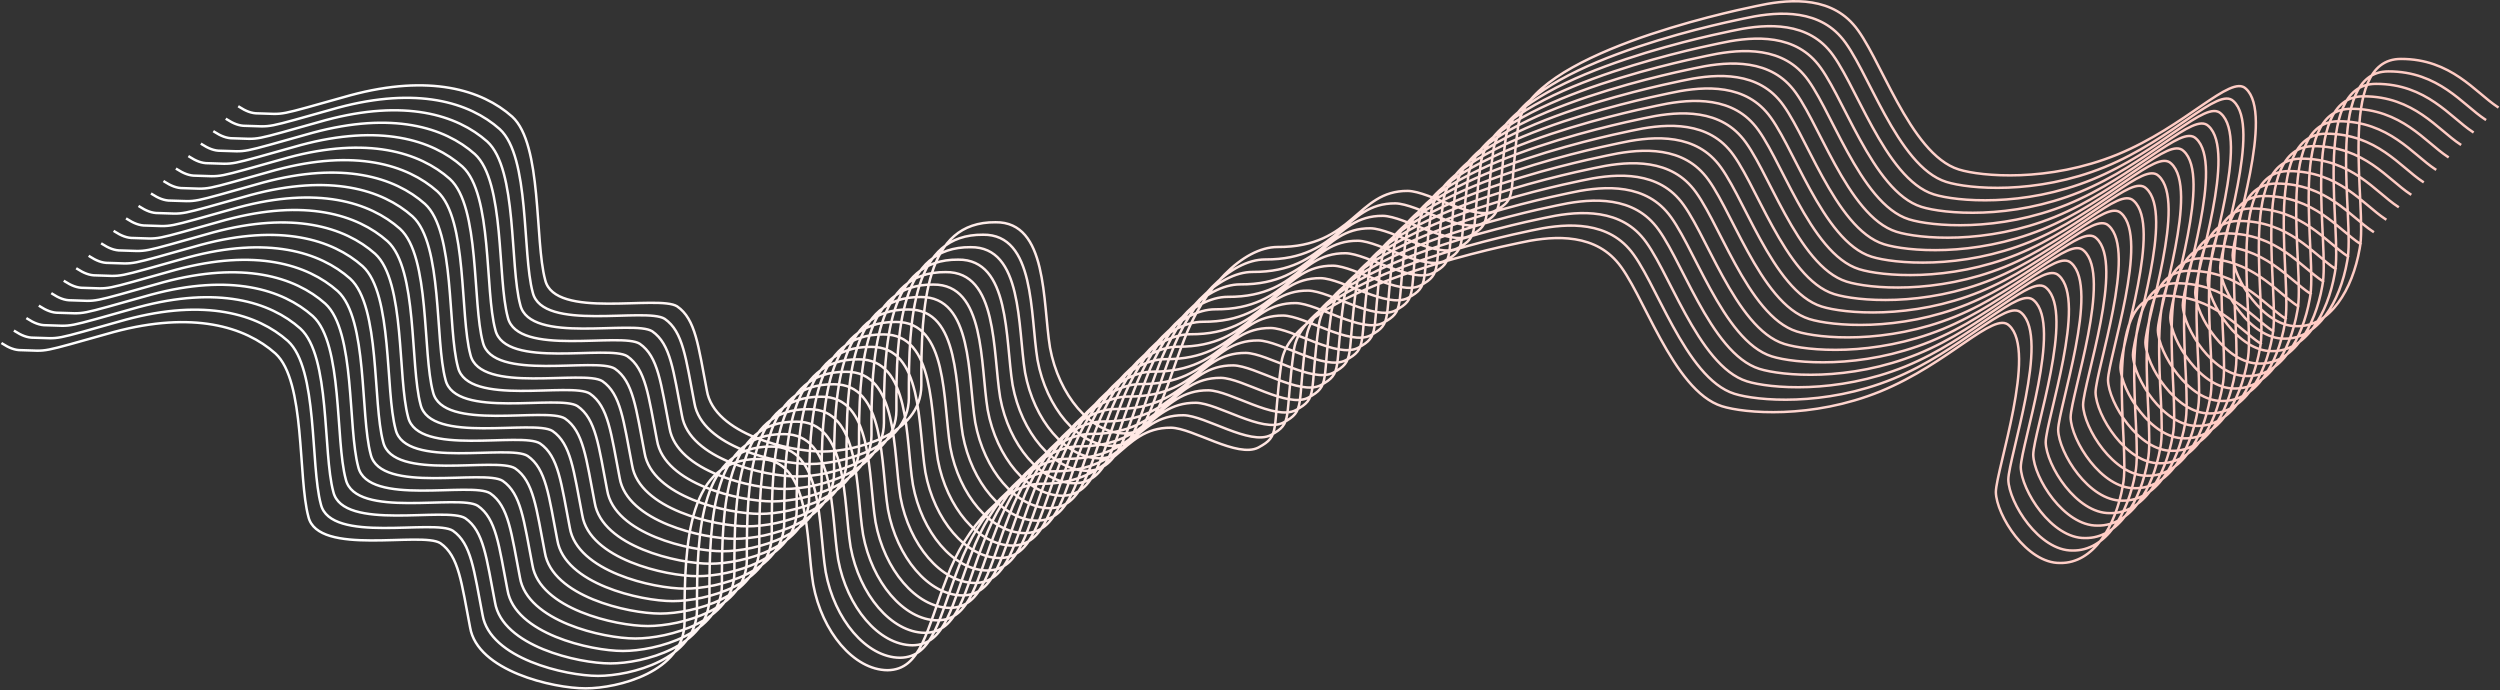 <?xml version="1.0" encoding="UTF-8"?>
<svg width="2006px" height="554px" viewBox="0 0 2006 554" version="1.1" xmlns="http://www.w3.org/2000/svg" xmlns:xlink="http://www.w3.org/1999/xlink">
    <rect x="0" y="0" width="2006" height="554" fill="#333333" stroke="none"/>
    <!-- Generator: Sketch 41.2 (35397) - http://www.bohemiancoding.com/sketch -->
    <title>Combined Shape</title>
    <desc>Created with Sketch.</desc>
    <defs>
        <linearGradient x1="86.093%" y1="50%" x2="13.893%" y2="50%" id="linearGradient-1">
            <stop stop-color="#FFFFFF" offset="0%"></stop>
            <stop stop-color="#FFCCC4" offset="100%"></stop>
        </linearGradient>
    </defs>
    <g id="Page-1" stroke="none" stroke-width="1" fill="none" fill-rule="evenodd" stroke-linecap="square">
        <path d="M2,85.772 C19.808,74.171 39.113,47.22 79.514,47.292 L79.514,47.292 C132.53,47.2 105.878,167.907 112.607,199.519 C118.32,232.274 136.281,262.187 162.908,261.733 C189.796,262.187 214.186,223.317 214.532,204.814 C214.186,186.52 181.066,91.517 203.943,71.119 C216.022,59.385 251.984,101.492 307.192,124.067 C362.513,146.523 416.318,141.609 434.268,135.981 C474.126,123.523 497.874,42.789 518.985,19.495 C540.016,-4.372 574.258,-0.125 597.084,4.934 C620.794,9.818 778.855,43.897 787.697,100.241 C795.427,156.78 788.218,159.309 806.229,169.073 C823.07,177.829 858.705,153.503 876.386,153.189 C917.799,152.905 919.572,198.461 980.804,198.195 C1008.991,198.174 1040.955,231.916 1056.255,273.646 C1072.511,315.347 1076.779,347.509 1103.909,347.774 C1130.968,347.509 1156.48,316.914 1163.475,278.941 C1169.503,242.082 1165.221,177.829 1207.158,178.339 C1263.447,177.829 1267.005,243.275 1266.725,309.386 C1267.005,349.043 1320.028,362.335 1346.147,362.335 C1372.137,362.335 1433.019,348.427 1438.806,313.357 C1445.739,277.463 1447.789,256.132 1462.633,245.848 C1477.606,236.255 1560.94,256.646 1568.53,224.669 C1577.12,193.089 1570.667,115.843 1595.004,93.622 C1619.426,71.943 1661.35,59.396 1724.727,76.414 C1787.187,93.893 1775.658,91.517 1798.855,90.975 C1804.077,91.094 1808.979,89.043 1814,85.772 M12,95.772 C29.808,84.171 49.113,57.22 89.514,57.292 L89.514,57.292 C142.53,57.2 115.878,177.907 122.607,209.519 C128.32,242.274 146.281,272.187 172.908,271.733 C199.796,272.187 224.186,233.317 224.532,214.814 C224.186,196.52 191.066,101.517 213.943,81.119 C226.022,69.385 261.984,111.492 317.192,134.067 C372.513,156.523 426.318,151.609 444.268,145.981 C484.126,133.523 507.874,52.789 528.985,29.495 C550.016,5.628 584.258,9.875 607.084,14.934 C630.794,19.818 788.855,53.897 797.697,110.241 C805.427,166.78 798.218,169.309 816.229,179.073 C833.07,187.829 868.705,163.503 886.386,163.189 C927.799,162.905 929.572,208.461 990.804,208.195 C1018.991,208.174 1050.955,241.916 1066.255,283.646 C1082.511,325.347 1086.779,357.509 1113.909,357.774 C1140.968,357.509 1166.48,326.914 1173.475,288.941 C1179.503,252.082 1175.221,187.829 1217.158,188.339 C1273.447,187.829 1277.005,253.275 1276.725,319.386 C1277.005,359.043 1330.028,372.335 1356.147,372.335 C1382.137,372.335 1443.019,358.427 1448.806,323.357 C1455.739,287.463 1457.789,266.132 1472.633,255.848 C1487.606,246.255 1570.94,266.646 1578.53,234.669 C1587.12,203.089 1580.667,125.843 1605.004,103.622 C1629.426,81.943 1671.35,69.396 1734.727,86.414 C1797.187,103.893 1785.658,101.517 1808.855,100.975 C1814.077,101.094 1818.979,99.043 1824,95.772 M22,105.772 C39.808,94.171 59.113,67.22 99.514,67.292 L99.514,67.292 C152.53,67.2 125.878,187.907 132.607,219.519 C138.32,252.274 156.281,282.187 182.908,281.733 C209.796,282.187 234.186,243.317 234.532,224.814 C234.186,206.52 201.066,111.517 223.943,91.119 C236.022,79.385 271.984,121.492 327.192,144.067 C382.513,166.523 436.318,161.609 454.268,155.981 C494.126,143.523 517.874,62.789 538.985,39.495 C560.016,15.628 594.258,19.875 617.084,24.934 C640.794,29.818 798.855,63.897 807.697,120.241 C815.427,176.78 808.218,179.309 826.229,189.073 C843.07,197.829 878.705,173.503 896.386,173.189 C937.799,172.905 939.572,218.461 1000.804,218.195 C1028.991,218.174 1060.955,251.916 1076.255,293.646 C1092.511,335.347 1096.779,367.509 1123.909,367.774 C1150.968,367.509 1176.48,336.914 1183.475,298.941 C1189.503,262.082 1185.221,197.829 1227.158,198.339 C1283.447,197.829 1287.005,263.275 1286.725,329.386 C1287.005,369.043 1340.028,382.335 1366.147,382.335 C1392.137,382.335 1453.019,368.427 1458.806,333.357 C1465.739,297.463 1467.789,276.132 1482.633,265.848 C1497.606,256.255 1580.94,276.646 1588.53,244.669 C1597.12,213.089 1590.667,135.843 1615.004,113.622 C1639.426,91.943 1681.35,79.396 1744.727,96.414 C1807.187,113.893 1795.658,111.517 1818.855,110.975 C1824.077,111.094 1828.979,109.043 1834,105.772 M32,115.772 C49.808,104.171 69.113,77.22 109.514,77.292 L109.514,77.292 C162.53,77.2 135.878,197.907 142.607,229.519 C148.32,262.274 166.281,292.187 192.908,291.733 C219.796,292.187 244.186,253.317 244.532,234.814 C244.186,216.52 211.066,121.517 233.943,101.119 C246.022,89.385 281.984,131.492 337.192,154.067 C392.513,176.523 446.318,171.609 464.268,165.981 C504.126,153.523 527.874,72.789 548.985,49.495 C570.016,25.628 604.258,29.875 627.084,34.934 C650.794,39.818 808.855,73.897 817.697,130.241 C825.427,186.78 818.218,189.309 836.229,199.073 C853.07,207.829 888.705,183.503 906.386,183.189 C947.799,182.905 949.572,228.461 1010.804,228.195 C1038.991,228.174 1070.955,261.916 1086.255,303.646 C1102.511,345.347 1106.779,377.509 1133.909,377.774 C1160.968,377.509 1186.48,346.914 1193.475,308.941 C1199.503,272.082 1195.221,207.829 1237.158,208.339 C1293.447,207.829 1297.005,273.275 1296.725,339.386 C1297.005,379.043 1350.028,392.335 1376.147,392.335 C1402.137,392.335 1463.019,378.427 1468.806,343.357 C1475.739,307.463 1477.789,286.132 1492.633,275.848 C1507.606,266.255 1590.94,286.646 1598.53,254.669 C1607.12,223.089 1600.667,145.843 1625.004,123.622 C1649.426,101.943 1691.35,89.396 1754.727,106.414 C1817.187,123.893 1805.658,121.517 1828.855,120.975 C1834.077,121.094 1838.979,119.043 1844,115.772 M42,125.772 C59.808,114.171 79.113,87.22 119.514,87.292 L119.514,87.292 C172.53,87.2 145.878,207.907 152.607,239.519 C158.32,272.274 176.281,302.187 202.908,301.733 C229.796,302.187 254.186,263.317 254.532,244.814 C254.186,226.52 221.066,131.517 243.943,111.119 C256.022,99.385 291.984,141.492 347.192,164.067 C402.513,186.523 456.318,181.609 474.268,175.981 C514.126,163.523 537.874,82.789 558.985,59.495 C580.016,35.628 614.258,39.875 637.084,44.934 C660.794,49.818 818.855,83.897 827.697,140.241 C835.427,196.78 828.218,199.309 846.229,209.073 C863.07,217.829 898.705,193.503 916.386,193.189 C957.799,192.905 959.572,238.461 1020.804,238.195 C1048.991,238.174 1080.955,271.916 1096.255,313.646 C1112.511,355.347 1116.779,387.509 1143.909,387.774 C1170.968,387.509 1196.48,356.914 1203.475,318.941 C1209.503,282.082 1205.221,217.829 1247.158,218.339 C1303.447,217.829 1307.005,283.275 1306.725,349.386 C1307.005,389.043 1360.028,402.335 1386.147,402.335 C1412.137,402.335 1473.019,388.427 1478.806,353.357 C1485.739,317.463 1487.789,296.132 1502.633,285.848 C1517.606,276.255 1600.94,296.646 1608.53,264.669 C1617.12,233.089 1610.667,155.843 1635.004,133.622 C1659.426,111.943 1701.35,99.396 1764.727,116.414 C1827.187,133.893 1815.658,131.517 1838.855,130.975 C1844.077,131.094 1848.979,129.043 1854,125.772 M52,135.772 C69.808,124.171 89.113,97.22 129.514,97.292 L129.514,97.292 C182.53,97.2 155.878,217.907 162.607,249.519 C168.32,282.274 186.281,312.187 212.908,311.733 C239.796,312.187 264.186,273.317 264.532,254.814 C264.186,236.52 231.066,141.517 253.943,121.119 C266.022,109.385 301.984,151.492 357.192,174.067 C412.513,196.523 466.318,191.609 484.268,185.981 C524.126,173.523 547.874,92.789 568.985,69.495 C590.016,45.628 624.258,49.875 647.084,54.934 C670.794,59.818 828.855,93.897 837.697,150.241 C845.427,206.78 838.218,209.309 856.229,219.073 C873.07,227.829 908.705,203.503 926.386,203.189 C967.799,202.905 969.572,248.461 1030.804,248.195 C1058.991,248.174 1090.955,281.916 1106.255,323.646 C1122.511,365.347 1126.779,397.509 1153.909,397.774 C1180.968,397.509 1206.48,366.914 1213.475,328.941 C1219.503,292.082 1215.221,227.829 1257.158,228.339 C1313.447,227.829 1317.005,293.275 1316.725,359.386 C1317.005,399.043 1370.028,412.335 1396.147,412.335 C1422.137,412.335 1483.019,398.427 1488.806,363.357 C1495.739,327.463 1497.789,306.132 1512.633,295.848 C1527.606,286.255 1610.94,306.646 1618.53,274.669 C1627.12,243.089 1620.667,165.843 1645.004,143.622 C1669.426,121.943 1711.35,109.396 1774.727,126.414 C1837.187,143.893 1825.658,141.517 1848.855,140.975 C1854.077,141.094 1858.979,139.043 1864,135.772 M62,145.772 C79.808,134.171 99.113,107.22 139.514,107.292 L139.514,107.292 C192.53,107.2 165.878,227.907 172.607,259.519 C178.32,292.274 196.281,322.187 222.908,321.733 C249.796,322.187 274.186,283.317 274.532,264.814 C274.186,246.52 241.066,151.517 263.943,131.119 C276.022,119.385 311.984,161.492 367.192,184.067 C422.513,206.523 476.318,201.609 494.268,195.981 C534.126,183.523 557.874,102.789 578.985,79.495 C600.016,55.628 634.258,59.875 657.084,64.934 C680.794,69.818 838.855,103.897 847.697,160.241 C855.427,216.78 848.218,219.309 866.229,229.073 C883.07,237.829 918.705,213.503 936.386,213.189 C977.799,212.905 979.572,258.461 1040.804,258.195 C1068.991,258.174 1100.955,291.916 1116.255,333.646 C1132.511,375.347 1136.779,407.509 1163.909,407.774 C1190.968,407.509 1216.48,376.914 1223.475,338.941 C1229.503,302.082 1225.221,237.829 1267.158,238.339 C1323.447,237.829 1327.005,303.275 1326.725,369.386 C1327.005,409.043 1380.028,422.335 1406.147,422.335 C1432.137,422.335 1493.019,408.427 1498.806,373.357 C1505.739,337.463 1507.789,316.132 1522.633,305.848 C1537.606,296.255 1620.94,316.646 1628.53,284.669 C1637.12,253.089 1630.667,175.843 1655.004,153.622 C1679.426,131.943 1721.35,119.396 1784.727,136.414 C1847.187,153.893 1835.658,151.517 1858.855,150.975 C1864.077,151.094 1868.979,149.043 1874,145.772 M72,155.772 C89.808,144.171 109.113,117.22 149.514,117.292 L149.514,117.292 C202.53,117.2 175.878,237.907 182.607,269.519 C188.32,302.274 206.281,332.187 232.908,331.733 C259.796,332.187 284.186,293.317 284.532,274.814 C284.186,256.52 251.066,161.517 273.943,141.119 C286.022,129.385 321.984,171.492 377.192,194.067 C432.513,216.523 486.318,211.609 504.268,205.981 C544.126,193.523 567.874,112.789 588.985,89.495 C610.016,65.628 644.258,69.875 667.084,74.934 C690.794,79.818 848.855,113.897 857.697,170.241 C865.427,226.78 858.218,229.309 876.229,239.073 C893.07,247.829 928.705,223.503 946.386,223.189 C987.799,222.905 989.572,268.461 1050.804,268.195 C1078.991,268.174 1110.955,301.916 1126.255,343.646 C1142.511,385.347 1146.779,417.509 1173.909,417.774 C1200.968,417.509 1226.48,386.914 1233.475,348.941 C1239.503,312.082 1235.221,247.829 1277.158,248.339 C1333.447,247.829 1337.005,313.275 1336.725,379.386 C1337.005,419.043 1390.028,432.335 1416.147,432.335 C1442.137,432.335 1503.019,418.427 1508.806,383.357 C1515.739,347.463 1517.789,326.132 1532.633,315.848 C1547.606,306.255 1630.94,326.646 1638.53,294.669 C1647.12,263.089 1640.667,185.843 1665.004,163.622 C1689.426,141.943 1731.35,129.396 1794.727,146.414 C1857.187,163.893 1845.658,161.517 1868.855,160.975 C1874.077,161.094 1878.979,159.043 1884,155.772 M82,165.772 C99.808,154.171 119.113,127.22 159.514,127.292 L159.514,127.292 C212.53,127.2 185.878,247.907 192.607,279.519 C198.32,312.274 216.281,342.187 242.908,341.733 C269.796,342.187 294.186,303.317 294.532,284.814 C294.186,266.52 261.066,171.517 283.943,151.119 C296.022,139.385 331.984,181.492 387.192,204.067 C442.513,226.523 496.318,221.609 514.268,215.981 C554.126,203.523 577.874,122.789 598.985,99.495 C620.016,75.628 654.258,79.875 677.084,84.934 C700.794,89.818 858.855,123.897 867.697,180.241 C875.427,236.78 868.218,239.309 886.229,249.073 C903.07,257.829 938.705,233.503 956.386,233.189 C997.799,232.905 999.572,278.461 1060.804,278.195 C1088.991,278.174 1120.955,311.916 1136.255,353.646 C1152.511,395.347 1156.779,427.509 1183.909,427.774 C1210.968,427.509 1236.48,396.914 1243.475,358.941 C1249.503,322.082 1245.221,257.829 1287.158,258.339 C1343.447,257.829 1347.005,323.275 1346.725,389.386 C1347.005,429.043 1400.028,442.335 1426.147,442.335 C1452.137,442.335 1513.019,428.427 1518.806,393.357 C1525.739,357.463 1527.789,336.132 1542.633,325.848 C1557.606,316.255 1640.94,336.646 1648.53,304.669 C1657.12,273.089 1650.667,195.843 1675.004,173.622 C1699.426,151.943 1741.35,139.396 1804.727,156.414 C1867.187,173.893 1855.658,171.517 1878.855,170.975 C1884.077,171.094 1888.979,169.043 1894,165.772 M92,175.772 C109.808,164.171 129.113,137.22 169.514,137.292 L169.514,137.292 C222.53,137.2 195.878,257.907 202.607,289.519 C208.32,322.274 226.281,352.187 252.908,351.733 C279.796,352.187 304.186,313.317 304.532,294.814 C304.186,276.52 271.066,181.517 293.943,161.119 C306.022,149.385 341.984,191.492 397.192,214.067 C452.513,236.523 506.318,231.609 524.268,225.981 C564.126,213.523 587.874,132.789 608.985,109.495 C630.016,85.628 664.258,89.875 687.084,94.934 C710.794,99.818 868.855,133.897 877.697,190.241 C885.427,246.78 878.218,249.309 896.229,259.073 C913.07,267.829 948.705,243.503 966.386,243.189 C1007.799,242.905 1009.572,288.461 1070.804,288.195 C1098.991,288.174 1130.955,321.916 1146.255,363.646 C1162.511,405.347 1166.779,437.509 1193.909,437.774 C1220.968,437.509 1246.48,406.914 1253.475,368.941 C1259.503,332.082 1255.221,267.829 1297.158,268.339 C1353.447,267.829 1357.005,333.275 1356.725,399.386 C1357.005,439.043 1410.028,452.335 1436.147,452.335 C1462.137,452.335 1523.019,438.427 1528.806,403.357 C1535.739,367.463 1537.789,346.132 1552.633,335.848 C1567.606,326.255 1650.94,346.646 1658.53,314.669 C1667.12,283.089 1660.667,205.843 1685.004,183.622 C1709.426,161.943 1751.35,149.396 1814.727,166.414 C1877.187,183.893 1865.658,181.517 1888.855,180.975 C1894.077,181.094 1898.979,179.043 1904,175.772 M102,185.772 C119.808,174.171 139.113,147.22 179.514,147.292 L179.514,147.292 C232.53,147.2 205.878,267.907 212.607,299.519 C218.32,332.274 236.281,362.187 262.908,361.733 C289.796,362.187 314.186,323.317 314.532,304.814 C314.186,286.52 281.066,191.517 303.943,171.119 C316.022,159.385 351.984,201.492 407.192,224.067 C462.513,246.523 516.318,241.609 534.268,235.981 C574.126,223.523 597.874,142.789 618.985,119.495 C640.016,95.628 674.258,99.875 697.084,104.934 C720.794,109.818 878.855,143.897 887.697,200.241 C895.427,256.78 888.218,259.309 906.229,269.073 C923.07,277.829 958.705,253.503 976.386,253.189 C1017.799,252.905 1019.572,298.461 1080.804,298.195 C1108.991,298.174 1140.955,331.916 1156.255,373.646 C1172.511,415.347 1176.779,447.509 1203.909,447.774 C1230.968,447.509 1256.48,416.914 1263.475,378.941 C1269.503,342.082 1265.221,277.829 1307.158,278.339 C1363.447,277.829 1367.005,343.275 1366.725,409.386 C1367.005,449.043 1420.028,462.335 1446.147,462.335 C1472.137,462.335 1533.019,448.427 1538.806,413.357 C1545.739,377.463 1547.789,356.132 1562.633,345.848 C1577.606,336.255 1660.94,356.646 1668.53,324.669 C1677.12,293.089 1670.667,215.843 1695.004,193.622 C1719.426,171.943 1761.35,159.396 1824.727,176.414 C1887.187,193.893 1875.658,191.517 1898.855,190.975 C1904.077,191.094 1908.979,189.043 1914,185.772 M112,195.772 C129.808,184.171 149.113,157.22 189.514,157.292 L189.514,157.292 C242.53,157.2 215.878,277.907 222.607,309.519 C228.32,342.274 246.281,372.187 272.908,371.733 C299.796,372.187 324.186,333.317 324.532,314.814 C324.186,296.52 291.066,201.517 313.943,181.119 C326.022,169.385 361.984,211.492 417.192,234.067 C472.513,256.523 526.318,251.609 544.268,245.981 C584.126,233.523 607.874,152.789 628.985,129.495 C650.016,105.628 684.258,109.875 707.084,114.934 C730.794,119.818 888.855,153.897 897.697,210.241 C905.427,266.78 898.218,269.309 916.229,279.073 C933.07,287.829 968.705,263.503 986.386,263.189 C1027.799,262.905 1029.572,308.461 1090.804,308.195 C1118.991,308.174 1150.955,341.916 1166.255,383.646 C1182.511,425.347 1186.779,457.509 1213.909,457.774 C1240.968,457.509 1266.48,426.914 1273.475,388.941 C1279.503,352.082 1275.221,287.829 1317.158,288.339 C1373.447,287.829 1377.005,353.275 1376.725,419.386 C1377.005,459.043 1430.028,472.335 1456.147,472.335 C1482.137,472.335 1543.019,458.427 1548.806,423.357 C1555.739,387.463 1557.789,366.132 1572.633,355.848 C1587.606,346.255 1670.94,366.646 1678.53,334.669 C1687.12,303.089 1680.667,225.843 1705.004,203.622 C1729.426,181.943 1771.35,169.396 1834.727,186.414 C1897.187,203.893 1885.658,201.517 1908.855,200.975 C1914.077,201.094 1918.979,199.043 1924,195.772 M122,205.772 C139.808,194.171 159.113,167.22 199.514,167.292 L199.514,167.292 C252.53,167.2 225.878,287.907 232.607,319.519 C238.32,352.274 256.281,382.187 282.908,381.733 C309.796,382.187 334.186,343.317 334.532,324.814 C334.186,306.52 301.066,211.517 323.943,191.119 C336.022,179.385 371.984,221.492 427.192,244.067 C482.513,266.523 536.318,261.609 554.268,255.981 C594.126,243.523 617.874,162.789 638.985,139.495 C660.016,115.628 694.258,119.875 717.084,124.934 C740.794,129.818 898.855,163.897 907.697,220.241 C915.427,276.78 908.218,279.309 926.229,289.073 C943.07,297.829 978.705,273.503 996.386,273.189 C1037.799,272.905 1039.572,318.461 1100.804,318.195 C1128.991,318.174 1160.955,351.916 1176.255,393.646 C1192.511,435.347 1196.779,467.509 1223.909,467.774 C1250.968,467.509 1276.48,436.914 1283.475,398.941 C1289.503,362.082 1285.221,297.829 1327.158,298.339 C1383.447,297.829 1387.005,363.275 1386.725,429.386 C1387.005,469.043 1440.028,482.335 1466.147,482.335 C1492.137,482.335 1553.019,468.427 1558.806,433.357 C1565.739,397.463 1567.789,376.132 1582.633,365.848 C1597.606,356.255 1680.94,376.646 1688.53,344.669 C1697.12,313.089 1690.667,235.843 1715.004,213.622 C1739.426,191.943 1781.35,179.396 1844.727,196.414 C1907.187,213.893 1895.658,211.517 1918.855,210.975 C1924.077,211.094 1928.979,209.043 1934,205.772 M132,215.772 C149.808,204.171 169.113,177.22 209.514,177.292 L209.514,177.292 C262.53,177.2 235.878,297.907 242.607,329.519 C248.32,362.274 266.281,392.187 292.908,391.733 C319.796,392.187 344.186,353.317 344.532,334.814 C344.186,316.52 311.066,221.517 333.943,201.119 C346.022,189.385 381.984,231.492 437.192,254.067 C492.513,276.523 546.318,271.609 564.268,265.981 C604.126,253.523 627.874,172.789 648.985,149.495 C670.016,125.628 704.258,129.875 727.084,134.934 C750.794,139.818 908.855,173.897 917.697,230.241 C925.427,286.78 918.218,289.309 936.229,299.073 C953.07,307.829 988.705,283.503 1006.386,283.189 C1047.799,282.905 1049.572,328.461 1110.804,328.195 C1138.991,328.174 1170.955,361.916 1186.255,403.646 C1202.511,445.347 1206.779,477.509 1233.909,477.774 C1260.968,477.509 1286.48,446.914 1293.475,408.941 C1299.503,372.082 1295.221,307.829 1337.158,308.339 C1393.447,307.829 1397.005,373.275 1396.725,439.386 C1397.005,479.043 1450.028,492.335 1476.147,492.335 C1502.137,492.335 1563.019,478.427 1568.806,443.357 C1575.739,407.463 1577.789,386.132 1592.633,375.848 C1607.606,366.255 1690.94,386.646 1698.53,354.669 C1707.12,323.089 1700.667,245.843 1725.004,223.622 C1749.426,201.943 1791.35,189.396 1854.727,206.414 C1917.187,223.893 1905.658,221.517 1928.855,220.975 C1934.077,221.094 1938.979,219.043 1944,215.772 M142,225.772 C159.808,214.171 179.113,187.22 219.514,187.292 L219.514,187.292 C272.53,187.2 245.878,307.907 252.607,339.519 C258.32,372.274 276.281,402.187 302.908,401.733 C329.796,402.187 354.186,363.317 354.532,344.814 C354.186,326.52 321.066,231.517 343.943,211.119 C356.022,199.385 391.984,241.492 447.192,264.067 C502.513,286.523 556.318,281.609 574.268,275.981 C614.126,263.523 637.874,182.789 658.985,159.495 C680.016,135.628 714.258,139.875 737.084,144.934 C760.794,149.818 918.855,183.897 927.697,240.241 C935.427,296.78 928.218,299.309 946.229,309.073 C963.07,317.829 998.705,293.503 1016.386,293.189 C1057.799,292.905 1059.572,338.461 1120.804,338.195 C1148.991,338.174 1180.955,371.916 1196.255,413.646 C1212.511,455.347 1216.779,487.509 1243.909,487.774 C1270.968,487.509 1296.48,456.914 1303.475,418.941 C1309.503,382.082 1305.221,317.829 1347.158,318.339 C1403.447,317.829 1407.005,383.275 1406.725,449.386 C1407.005,489.043 1460.028,502.335 1486.147,502.335 C1512.137,502.335 1573.019,488.427 1578.806,453.357 C1585.739,417.463 1587.789,396.132 1602.633,385.848 C1617.606,376.255 1700.94,396.646 1708.53,364.669 C1717.12,333.089 1710.667,255.843 1735.004,233.622 C1759.426,211.943 1801.35,199.396 1864.727,216.414 C1927.187,233.893 1915.658,231.517 1938.855,230.975 C1944.077,231.094 1948.979,229.043 1954,225.772 M152,235.772 C169.808,224.171 189.113,197.22 229.514,197.292 L229.514,197.292 C282.53,197.2 255.878,317.907 262.607,349.519 C268.32,382.274 286.281,412.187 312.908,411.733 C339.796,412.187 364.186,373.317 364.532,354.814 C364.186,336.52 331.066,241.517 353.943,221.119 C366.022,209.385 401.984,251.492 457.192,274.067 C512.513,296.523 566.318,291.609 584.268,285.981 C624.126,273.523 647.874,192.789 668.985,169.495 C690.016,145.628 724.258,149.875 747.084,154.934 C770.794,159.818 928.855,193.897 937.697,250.241 C945.427,306.78 938.218,309.309 956.229,319.073 C973.07,327.829 1008.705,303.503 1026.386,303.189 C1067.799,302.905 1069.572,348.461 1130.804,348.195 C1158.991,348.174 1190.955,381.916 1206.255,423.646 C1222.511,465.347 1226.779,497.509 1253.909,497.774 C1280.968,497.509 1306.48,466.914 1313.475,428.941 C1319.503,392.082 1315.221,327.829 1357.158,328.339 C1413.447,327.829 1417.005,393.275 1416.725,459.386 C1417.005,499.043 1470.028,512.335 1496.147,512.335 C1522.137,512.335 1583.019,498.427 1588.806,463.357 C1595.739,427.463 1597.789,406.132 1612.633,395.848 C1627.606,386.255 1710.94,406.646 1718.53,374.669 C1727.12,343.089 1720.667,265.843 1745.004,243.622 C1769.426,221.943 1811.35,209.396 1874.727,226.414 C1937.187,243.893 1925.658,241.517 1948.855,240.975 C1954.077,241.094 1958.979,239.043 1964,235.772 M162,245.772 C179.808,234.171 199.113,207.22 239.514,207.292 L239.514,207.292 C292.53,207.2 265.878,327.907 272.607,359.519 C278.32,392.274 296.281,422.187 322.908,421.733 C349.796,422.187 374.186,383.317 374.532,364.814 C374.186,346.52 341.066,251.517 363.943,231.119 C376.022,219.385 411.984,261.492 467.192,284.067 C522.513,306.523 576.318,301.609 594.268,295.981 C634.126,283.523 657.874,202.789 678.985,179.495 C700.016,155.628 734.258,159.875 757.084,164.934 C780.794,169.818 938.855,203.897 947.697,260.241 C955.427,316.78 948.218,319.309 966.229,329.073 C983.07,337.829 1018.705,313.503 1036.386,313.189 C1077.799,312.905 1079.572,358.461 1140.804,358.195 C1168.991,358.174 1200.955,391.916 1216.255,433.646 C1232.511,475.347 1236.779,507.509 1263.909,507.774 C1290.968,507.509 1316.48,476.914 1323.475,438.941 C1329.503,402.082 1325.221,337.829 1367.158,338.339 C1423.447,337.829 1427.005,403.275 1426.725,469.386 C1427.005,509.043 1480.028,522.335 1506.147,522.335 C1532.137,522.335 1593.019,508.427 1598.806,473.357 C1605.739,437.463 1607.789,416.132 1622.633,405.848 C1637.606,396.255 1720.94,416.646 1728.53,384.669 C1737.12,353.089 1730.667,275.843 1755.004,253.622 C1779.426,231.943 1821.35,219.396 1884.727,236.414 C1947.187,253.893 1935.658,251.517 1958.855,250.975 C1964.077,251.094 1968.979,249.043 1974,245.772 M172,255.772 C189.808,244.171 209.113,217.22 249.514,217.292 L249.514,217.292 C302.53,217.2 275.878,337.907 282.607,369.519 C288.32,402.274 306.281,432.187 332.908,431.733 C359.796,432.187 384.186,393.317 384.532,374.814 C384.186,356.52 351.066,261.517 373.943,241.119 C386.022,229.385 421.984,271.492 477.192,294.067 C532.513,316.523 586.318,311.609 604.268,305.981 C644.126,293.523 667.874,212.789 688.985,189.495 C710.016,165.628 744.258,169.875 767.084,174.934 C790.794,179.818 948.855,213.897 957.697,270.241 C965.427,326.78 958.218,329.309 976.229,339.073 C993.07,347.829 1028.705,323.503 1046.386,323.189 C1087.799,322.905 1089.572,368.461 1150.804,368.195 C1178.991,368.174 1210.955,401.916 1226.255,443.646 C1242.511,485.347 1246.779,517.509 1273.909,517.774 C1300.968,517.509 1326.48,486.914 1333.475,448.941 C1339.503,412.082 1335.221,347.829 1377.158,348.339 C1433.447,347.829 1437.005,413.275 1436.725,479.386 C1437.005,519.043 1490.028,532.335 1516.147,532.335 C1542.137,532.335 1603.019,518.427 1608.806,483.357 C1615.739,447.463 1617.789,426.132 1632.633,415.848 C1647.606,406.255 1730.94,426.646 1738.53,394.669 C1747.12,363.089 1740.667,285.843 1765.004,263.622 C1789.426,241.943 1831.35,229.396 1894.727,246.414 C1957.187,263.893 1945.658,261.517 1968.855,260.975 C1974.077,261.094 1978.979,259.043 1984,255.772 M182,265.772 C199.808,254.171 219.113,227.22 259.514,227.292 L259.514,227.292 C312.53,227.2 285.878,347.907 292.607,379.519 C298.32,412.274 316.281,442.187 342.908,441.733 C369.796,442.187 394.186,403.317 394.532,384.814 C394.186,366.52 361.066,271.517 383.943,251.119 C396.022,239.385 431.984,281.492 487.192,304.067 C542.513,326.523 596.318,321.609 614.268,315.981 C654.126,303.523 677.874,222.789 698.985,199.495 C720.016,175.628 754.258,179.875 777.084,184.934 C800.794,189.818 958.855,223.897 967.697,280.241 C975.427,336.78 968.218,339.309 986.229,349.073 C1003.07,357.829 1038.705,333.503 1056.386,333.189 C1097.799,332.905 1099.572,378.461 1160.804,378.195 C1188.991,378.174 1220.955,411.916 1236.255,453.646 C1252.511,495.347 1256.779,527.509 1283.909,527.774 C1310.968,527.509 1336.48,496.914 1343.475,458.941 C1349.503,422.082 1345.221,357.829 1387.158,358.339 C1443.447,357.829 1447.005,423.275 1446.725,489.386 C1447.005,529.043 1500.028,542.335 1526.147,542.335 C1552.137,542.335 1613.019,528.427 1618.806,493.357 C1625.739,457.463 1627.789,436.132 1642.633,425.848 C1657.606,416.255 1740.94,436.646 1748.53,404.669 C1757.12,373.089 1750.667,295.843 1775.004,273.622 C1799.426,251.943 1841.35,239.396 1904.727,256.414 C1967.187,273.893 1955.658,271.517 1978.855,270.975 C1984.077,271.094 1988.979,269.043 1994,265.772 M192,275.772 C209.808,264.171 229.113,237.22 269.514,237.292 L269.514,237.292 C322.53,237.2 295.878,357.907 302.607,389.519 C308.32,422.274 326.281,452.187 352.908,451.733 C379.796,452.187 404.186,413.317 404.532,394.814 C404.186,376.52 371.066,281.517 393.943,261.119 C406.022,249.385 441.984,291.492 497.192,314.067 C552.513,336.523 606.318,331.609 624.268,325.981 C664.126,313.523 687.874,232.789 708.985,209.495 C730.016,185.628 764.258,189.875 787.084,194.934 C810.794,199.818 968.855,233.897 977.697,290.241 C985.427,346.78 978.218,349.309 996.229,359.073 C1013.07,367.829 1048.705,343.503 1066.386,343.189 C1107.799,342.905 1109.572,388.461 1170.804,388.195 C1198.991,388.174 1230.955,421.916 1246.255,463.646 C1262.511,505.347 1266.779,537.509 1293.909,537.774 C1320.968,537.509 1346.48,506.914 1353.475,468.941 C1359.503,432.082 1355.221,367.829 1397.158,368.339 C1453.447,367.829 1457.005,433.275 1456.725,499.386 C1457.005,539.043 1510.028,552.335 1536.147,552.335 C1562.137,552.335 1623.019,538.427 1628.806,503.357 C1635.739,467.463 1637.789,446.132 1652.633,435.848 C1667.606,426.255 1750.94,446.646 1758.53,414.669 C1767.12,383.089 1760.667,305.843 1785.004,283.622 C1809.426,261.943 1851.35,249.396 1914.727,266.414 C1977.187,283.893 1965.658,281.517 1988.855,280.975 C1994.077,281.094 1998.979,279.043 2004,275.772" id="Combined-Shape" stroke="url(#linearGradient-1)" stroke-width="2" style="mix-blend-mode: overlay;" transform="translate(1003, 276.667) scale(-1, 1) translate(-1003, -276.667) "></path>
    </g>
</svg>